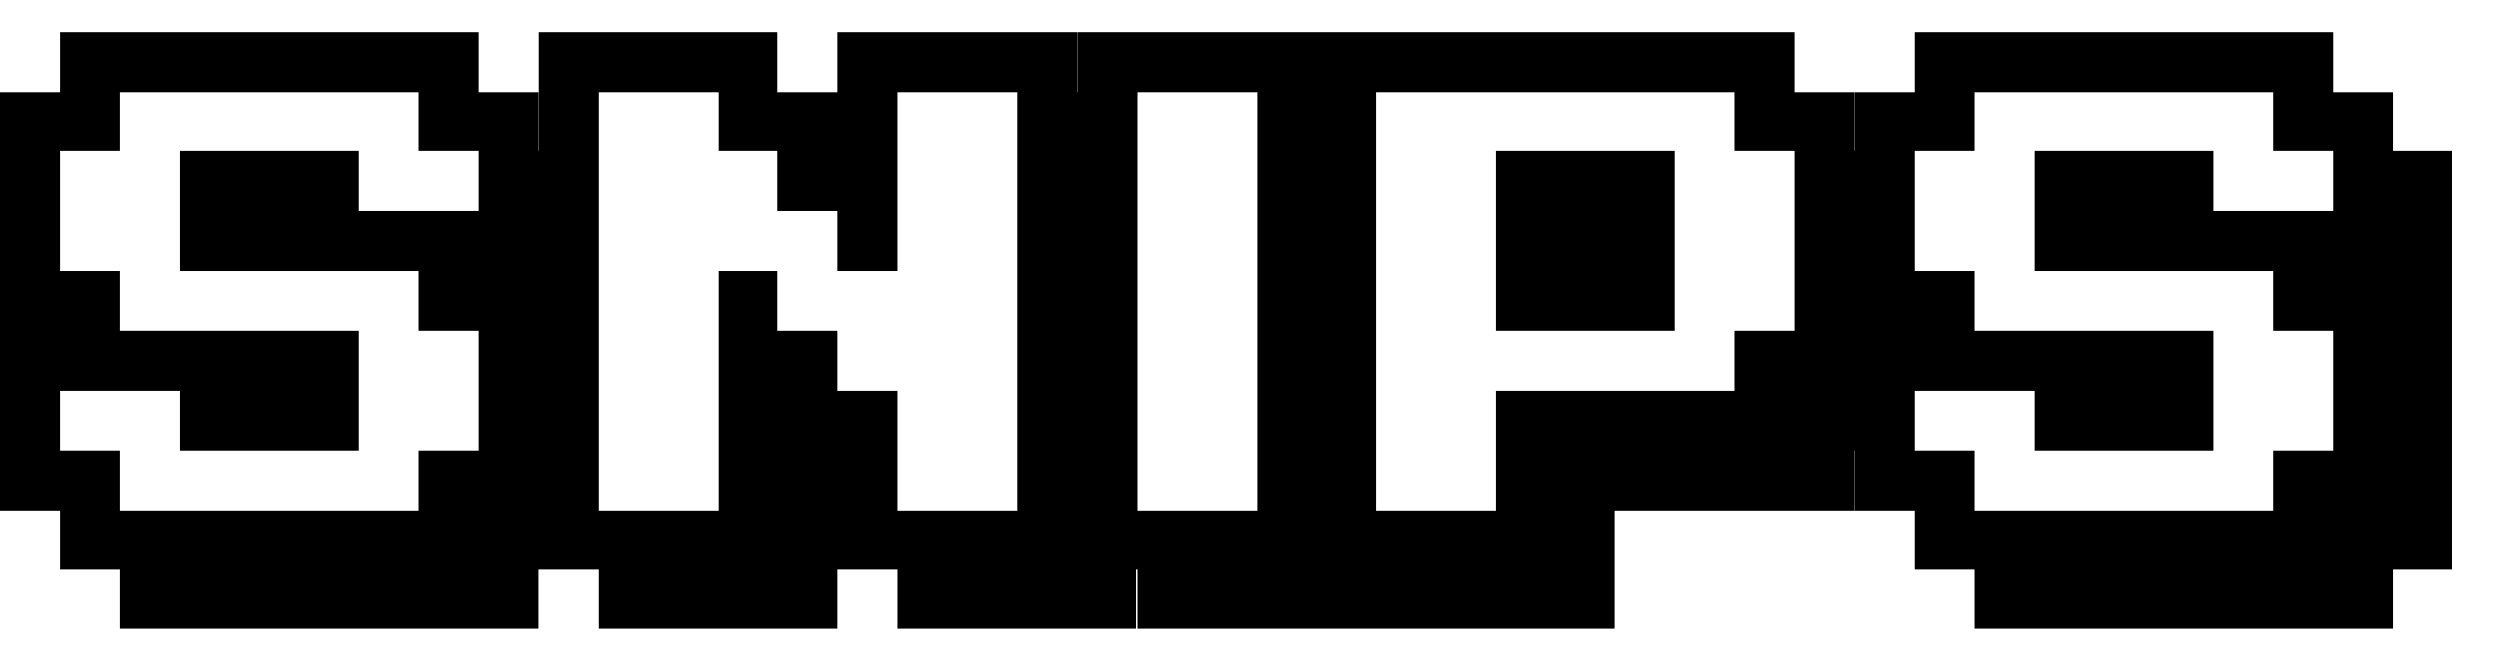 <svg width="49" height="13" viewBox="0 0 49 13" fill="none" xmlns="http://www.w3.org/2000/svg">
<path d="M10.553 11.16V10.012H11.707V11.16H10.553ZM10.553 10.012V8.834H11.707V10.012H10.553ZM10.553 8.834V7.662H11.707V8.834H10.553ZM10.553 7.662V6.484H11.707V7.662H10.553ZM10.553 6.484V5.312H11.707V6.484H10.553ZM10.553 5.312V4.135H11.707V5.312H10.553ZM10.553 4.135V2.957H11.707V4.135H10.553ZM10.553 11.16V12.32H9.381V11.16H10.553ZM9.381 11.16V10.012H10.553V11.16H9.381ZM9.381 10.012V8.834H10.553V10.012H9.381ZM9.381 8.834V7.662H10.553V8.834H9.381ZM9.381 7.662V6.484H10.553V7.662H9.381ZM9.381 6.484V5.312H10.553V6.484H9.381ZM9.381 5.312V4.135H10.553V5.312H9.381ZM9.381 4.135V2.957H10.553V4.135H9.381ZM9.381 2.957V1.809H10.553V2.957H9.381ZM8.203 1.809V0.631H9.381V1.809H8.203ZM9.381 11.16V12.32H8.203V11.16H9.381ZM8.203 11.16V10.012H9.381V11.16H8.203ZM8.203 10.012V8.834H9.381V10.012H8.203ZM8.203 6.484V5.312H9.381V6.484H8.203ZM8.203 5.312V4.135H9.381V5.312H8.203ZM8.203 2.957V1.809H9.381V2.957H8.203ZM7.031 1.809V0.631H8.203V1.809H7.031ZM8.203 11.16V12.32H7.031V11.16H8.203ZM7.031 11.16V10.012H8.203V11.16H7.031ZM7.031 5.312V4.135H8.203V5.312H7.031ZM5.854 1.809V0.631H7.031V1.809H5.854ZM7.031 11.16V12.32H5.854V11.16H7.031ZM5.854 11.16V10.012H7.031V11.16H5.854ZM5.854 8.834V7.662H7.031V8.834H5.854ZM5.854 7.662V6.484H7.031V7.662H5.854ZM5.854 5.312V4.135H7.031V5.312H5.854ZM5.854 4.135V2.957H7.031V4.135H5.854ZM4.676 1.809V0.631H5.854V1.809H4.676ZM5.854 11.16V12.32H4.676V11.16H5.854ZM4.676 11.16V10.012H5.854V11.16H4.676ZM4.676 8.834V7.662H5.854V8.834H4.676ZM4.676 7.662V6.484H5.854V7.662H4.676ZM4.676 5.312V4.135H5.854V5.312H4.676ZM4.676 4.135V2.957H5.854V4.135H4.676ZM3.527 1.809V0.631H4.676V1.809H3.527ZM4.676 11.16V12.32H3.527V11.16H4.676ZM3.527 11.16V10.012H4.676V11.16H3.527ZM3.527 8.834V7.662H4.676V8.834H3.527ZM3.527 7.662V6.484H4.676V7.662H3.527ZM3.527 5.312V4.135H4.676V5.312H3.527ZM3.527 4.135V2.957H4.676V4.135H3.527ZM2.35 1.809V0.631H3.527V1.809H2.35ZM3.527 11.16V12.32H2.35V11.16H3.527ZM2.35 11.16V10.012H3.527V11.16H2.35ZM2.35 7.662V6.484H3.527V7.662H2.35ZM1.178 1.809V0.631H2.35V1.809H1.178ZM1.178 11.16V10.012H2.35V11.16H1.178ZM1.178 10.012V8.834H2.35V10.012H1.178ZM1.178 7.662V6.484H2.35V7.662H1.178ZM1.178 6.484V5.312H2.35V6.484H1.178ZM1.178 2.957V1.809H2.35V2.957H1.178ZM0 10.012V8.834H1.178V10.012H0ZM0 8.834V7.662H1.178V8.834H0ZM0 7.662V6.484H1.178V7.662H0ZM0 6.484V5.312H1.178V6.484H0ZM0 5.312V4.135H1.178V5.312H0ZM0 4.135V2.957H1.178V4.135H0ZM0 2.957V1.809H1.178V2.957H0ZM22.266 11.16V12.32H21.111V11.16H22.266ZM21.111 11.16V10.012H22.266V11.16H21.111ZM21.111 10.012V8.834H22.266V10.012H21.111ZM21.111 8.834V7.662H22.266V8.834H21.111ZM21.111 7.662V6.484H22.266V7.662H21.111ZM21.111 6.484V5.312H22.266V6.484H21.111ZM21.111 5.312V4.135H22.266V5.312H21.111ZM21.111 4.135V2.957H22.266V4.135H21.111ZM21.111 2.957V1.809H22.266V2.957H21.111ZM19.939 1.809V0.631H21.111V1.809H19.939ZM21.111 11.16V12.32H19.939V11.16H21.111ZM19.939 11.16V10.012H21.111V11.16H19.939ZM19.939 10.012V8.834H21.111V10.012H19.939ZM19.939 8.834V7.662H21.111V8.834H19.939ZM19.939 7.662V6.484H21.111V7.662H19.939ZM19.939 6.484V5.312H21.111V6.484H19.939ZM19.939 5.312V4.135H21.111V5.312H19.939ZM19.939 4.135V2.957H21.111V4.135H19.939ZM19.939 2.957V1.809H21.111V2.957H19.939ZM18.762 1.809V0.631H19.939V1.809H18.762ZM19.939 11.16V12.32H18.762V11.16H19.939ZM18.762 11.16V10.012H19.939V11.16H18.762ZM17.59 1.809V0.631H18.762V1.809H17.59ZM18.762 11.16V12.32H17.59V11.16H18.762ZM17.59 11.16V10.012H18.762V11.16H17.59ZM16.412 1.809V0.631H17.59V1.809H16.412ZM16.412 11.16V10.012H17.59V11.16H16.412ZM16.412 10.012V8.834H17.59V10.012H16.412ZM16.412 8.834V7.662H17.59V8.834H16.412ZM16.412 5.312V4.135H17.59V5.312H16.412ZM16.412 4.135V2.957H17.59V4.135H16.412ZM16.412 2.957V1.809H17.59V2.957H16.412ZM16.412 11.16V12.32H15.234V11.16H16.412ZM15.234 11.16V10.012H16.412V11.16H15.234ZM15.234 10.012V8.834H16.412V10.012H15.234ZM15.234 8.834V7.662H16.412V8.834H15.234ZM15.234 7.662V6.484H16.412V7.662H15.234ZM15.234 4.135V2.957H16.412V4.135H15.234ZM15.234 2.957V1.809H16.412V2.957H15.234ZM14.086 1.809V0.631H15.234V1.809H14.086ZM15.234 11.16V12.32H14.086V11.16H15.234ZM14.086 11.16V10.012H15.234V11.16H14.086ZM14.086 10.012V8.834H15.234V10.012H14.086ZM14.086 8.834V7.662H15.234V8.834H14.086ZM14.086 7.662V6.484H15.234V7.662H14.086ZM14.086 6.484V5.312H15.234V6.484H14.086ZM14.086 2.957V1.809H15.234V2.957H14.086ZM12.908 1.809V0.631H14.086V1.809H12.908ZM14.086 11.16V12.32H12.908V11.16H14.086ZM12.908 11.16V10.012H14.086V11.16H12.908ZM11.736 1.809V0.631H12.908V1.809H11.736ZM12.908 11.16V12.32H11.736V11.16H12.908ZM11.736 11.16V10.012H12.908V11.16H11.736ZM10.559 1.809V0.631H11.736V1.809H10.559ZM10.559 11.16V10.012H11.736V11.16H10.559ZM10.559 10.012V8.834H11.736V10.012H10.559ZM10.559 8.834V7.662H11.736V8.834H10.559ZM10.559 7.662V6.484H11.736V7.662H10.559ZM10.559 6.484V5.312H11.736V6.484H10.559ZM10.559 5.312V4.135H11.736V5.312H10.559ZM10.559 4.135V2.957H11.736V4.135H10.559ZM10.559 2.957V1.809H11.736V2.957H10.559ZM26.971 11.16V12.32H25.793V11.16H26.971ZM25.793 11.16V10.012H26.971V11.16H25.793ZM25.793 10.012V8.834H26.971V10.012H25.793ZM25.793 8.834V7.662H26.971V8.834H25.793ZM25.793 7.662V6.484H26.971V7.662H25.793ZM25.793 6.484V5.312H26.971V6.484H25.793ZM25.793 5.312V4.135H26.971V5.312H25.793ZM25.793 4.135V2.957H26.971V4.135H25.793ZM25.793 2.957V1.809H26.971V2.957H25.793ZM24.645 1.809V0.631H25.793V1.809H24.645ZM25.793 11.16V12.32H24.645V11.16H25.793ZM24.645 11.16V10.012H25.793V11.16H24.645ZM24.645 10.012V8.834H25.793V10.012H24.645ZM24.645 8.834V7.662H25.793V8.834H24.645ZM24.645 7.662V6.484H25.793V7.662H24.645ZM24.645 6.484V5.312H25.793V6.484H24.645ZM24.645 5.312V4.135H25.793V5.312H24.645ZM24.645 4.135V2.957H25.793V4.135H24.645ZM24.645 2.957V1.809H25.793V2.957H24.645ZM23.467 1.809V0.631H24.645V1.809H23.467ZM24.645 11.16V12.32H23.467V11.16H24.645ZM23.467 11.16V10.012H24.645V11.16H23.467ZM22.295 1.809V0.631H23.467V1.809H22.295ZM23.467 11.16V12.32H22.295V11.16H23.467ZM22.295 11.16V10.012H23.467V11.16H22.295ZM21.117 1.809V0.631H22.295V1.809H21.117ZM21.117 11.16V10.012H22.295V11.16H21.117ZM21.117 10.012V8.834H22.295V10.012H21.117ZM21.117 8.834V7.662H22.295V8.834H21.117ZM21.117 7.662V6.484H22.295V7.662H21.117ZM21.117 6.484V5.312H22.295V6.484H21.117ZM21.117 5.312V4.135H22.295V5.312H21.117ZM21.117 4.135V2.957H22.295V4.135H21.117ZM21.117 2.957V1.809H22.295V2.957H21.117ZM36.346 8.834V7.662H37.5V8.834H36.346ZM36.346 7.662V6.484H37.5V7.662H36.346ZM36.346 6.484V5.312H37.5V6.484H36.346ZM36.346 5.312V4.135H37.5V5.312H36.346ZM36.346 4.135V2.957H37.5V4.135H36.346ZM35.174 10.012V8.834H36.346V10.012H35.174ZM35.174 8.834V7.662H36.346V8.834H35.174ZM35.174 7.662V6.484H36.346V7.662H35.174ZM35.174 6.484V5.312H36.346V6.484H35.174ZM35.174 5.312V4.135H36.346V5.312H35.174ZM35.174 4.135V2.957H36.346V4.135H35.174ZM35.174 2.957V1.809H36.346V2.957H35.174ZM33.996 1.809V0.631H35.174V1.809H33.996ZM33.996 10.012V8.834H35.174V10.012H33.996ZM33.996 8.834V7.662H35.174V8.834H33.996ZM33.996 7.662V6.484H35.174V7.662H33.996ZM33.996 2.957V1.809H35.174V2.957H33.996ZM32.824 1.809V0.631H33.996V1.809H32.824ZM32.824 10.012V8.834H33.996V10.012H32.824ZM32.824 8.834V7.662H33.996V8.834H32.824ZM31.646 1.809V0.631H32.824V1.809H31.646ZM31.646 10.012V8.834H32.824V10.012H31.646ZM31.646 8.834V7.662H32.824V8.834H31.646ZM31.646 6.484V5.312H32.824V6.484H31.646ZM31.646 5.312V4.135H32.824V5.312H31.646ZM31.646 4.135V2.957H32.824V4.135H31.646ZM30.469 1.809V0.631H31.646V1.809H30.469ZM31.646 11.16V12.32H30.469V11.16H31.646ZM30.469 11.16V10.012H31.646V11.16H30.469ZM30.469 10.012V8.834H31.646V10.012H30.469ZM30.469 8.834V7.662H31.646V8.834H30.469ZM30.469 6.484V5.312H31.646V6.484H30.469ZM30.469 5.312V4.135H31.646V5.312H30.469ZM30.469 4.135V2.957H31.646V4.135H30.469ZM29.32 1.809V0.631H30.469V1.809H29.32ZM30.469 11.16V12.32H29.32V11.16H30.469ZM29.32 11.16V10.012H30.469V11.16H29.32ZM29.32 10.012V8.834H30.469V10.012H29.32ZM29.32 8.834V7.662H30.469V8.834H29.32ZM29.32 6.484V5.312H30.469V6.484H29.32ZM29.32 5.312V4.135H30.469V5.312H29.32ZM29.32 4.135V2.957H30.469V4.135H29.32ZM28.143 1.809V0.631H29.32V1.809H28.143ZM29.32 11.16V12.32H28.143V11.16H29.32ZM28.143 11.16V10.012H29.32V11.16H28.143ZM26.971 1.809V0.631H28.143V1.809H26.971ZM28.143 11.16V12.32H26.971V11.16H28.143ZM26.971 11.16V10.012H28.143V11.16H26.971ZM25.793 1.809V0.631H26.971V1.809H25.793ZM25.793 11.16V10.012H26.971V11.16H25.793ZM25.793 10.012V8.834H26.971V10.012H25.793ZM25.793 8.834V7.662H26.971V8.834H25.793ZM25.793 7.662V6.484H26.971V7.662H25.793ZM25.793 6.484V5.312H26.971V6.484H25.793ZM25.793 5.312V4.135H26.971V5.312H25.793ZM25.793 4.135V2.957H26.971V4.135H25.793ZM25.793 2.957V1.809H26.971V2.957H25.793ZM46.904 11.16V10.012H48.059V11.16H46.904ZM46.904 10.012V8.834H48.059V10.012H46.904ZM46.904 8.834V7.662H48.059V8.834H46.904ZM46.904 7.662V6.484H48.059V7.662H46.904ZM46.904 6.484V5.312H48.059V6.484H46.904ZM46.904 5.312V4.135H48.059V5.312H46.904ZM46.904 4.135V2.957H48.059V4.135H46.904ZM46.904 11.16V12.32H45.732V11.16H46.904ZM45.732 11.16V10.012H46.904V11.16H45.732ZM45.732 10.012V8.834H46.904V10.012H45.732ZM45.732 8.834V7.662H46.904V8.834H45.732ZM45.732 7.662V6.484H46.904V7.662H45.732ZM45.732 6.484V5.312H46.904V6.484H45.732ZM45.732 5.312V4.135H46.904V5.312H45.732ZM45.732 4.135V2.957H46.904V4.135H45.732ZM45.732 2.957V1.809H46.904V2.957H45.732ZM44.555 1.809V0.631H45.732V1.809H44.555ZM45.732 11.16V12.32H44.555V11.16H45.732ZM44.555 11.16V10.012H45.732V11.16H44.555ZM44.555 10.012V8.834H45.732V10.012H44.555ZM44.555 6.484V5.312H45.732V6.484H44.555ZM44.555 5.312V4.135H45.732V5.312H44.555ZM44.555 2.957V1.809H45.732V2.957H44.555ZM43.383 1.809V0.631H44.555V1.809H43.383ZM44.555 11.16V12.32H43.383V11.16H44.555ZM43.383 11.16V10.012H44.555V11.16H43.383ZM43.383 5.312V4.135H44.555V5.312H43.383ZM42.205 1.809V0.631H43.383V1.809H42.205ZM43.383 11.16V12.32H42.205V11.16H43.383ZM42.205 11.16V10.012H43.383V11.16H42.205ZM42.205 8.834V7.662H43.383V8.834H42.205ZM42.205 7.662V6.484H43.383V7.662H42.205ZM42.205 5.312V4.135H43.383V5.312H42.205ZM42.205 4.135V2.957H43.383V4.135H42.205ZM41.027 1.809V0.631H42.205V1.809H41.027ZM42.205 11.16V12.32H41.027V11.16H42.205ZM41.027 11.16V10.012H42.205V11.16H41.027ZM41.027 8.834V7.662H42.205V8.834H41.027ZM41.027 7.662V6.484H42.205V7.662H41.027ZM41.027 5.312V4.135H42.205V5.312H41.027ZM41.027 4.135V2.957H42.205V4.135H41.027ZM39.879 1.809V0.631H41.027V1.809H39.879ZM41.027 11.16V12.32H39.879V11.16H41.027ZM39.879 11.16V10.012H41.027V11.16H39.879ZM39.879 8.834V7.662H41.027V8.834H39.879ZM39.879 7.662V6.484H41.027V7.662H39.879ZM39.879 5.312V4.135H41.027V5.312H39.879ZM39.879 4.135V2.957H41.027V4.135H39.879ZM38.701 1.809V0.631H39.879V1.809H38.701ZM39.879 11.16V12.32H38.701V11.16H39.879ZM38.701 11.16V10.012H39.879V11.16H38.701ZM38.701 7.662V6.484H39.879V7.662H38.701ZM37.529 1.809V0.631H38.701V1.809H37.529ZM37.529 11.16V10.012H38.701V11.16H37.529ZM37.529 10.012V8.834H38.701V10.012H37.529ZM37.529 7.662V6.484H38.701V7.662H37.529ZM37.529 6.484V5.312H38.701V6.484H37.529ZM37.529 2.957V1.809H38.701V2.957H37.529ZM36.352 10.012V8.834H37.529V10.012H36.352ZM36.352 8.834V7.662H37.529V8.834H36.352ZM36.352 7.662V6.484H37.529V7.662H36.352ZM36.352 6.484V5.312H37.529V6.484H36.352ZM36.352 5.312V4.135H37.529V5.312H36.352ZM36.352 4.135V2.957H37.529V4.135H36.352ZM36.352 2.957V1.809H37.529V2.957H36.352Z" fill="black"/>
</svg>
